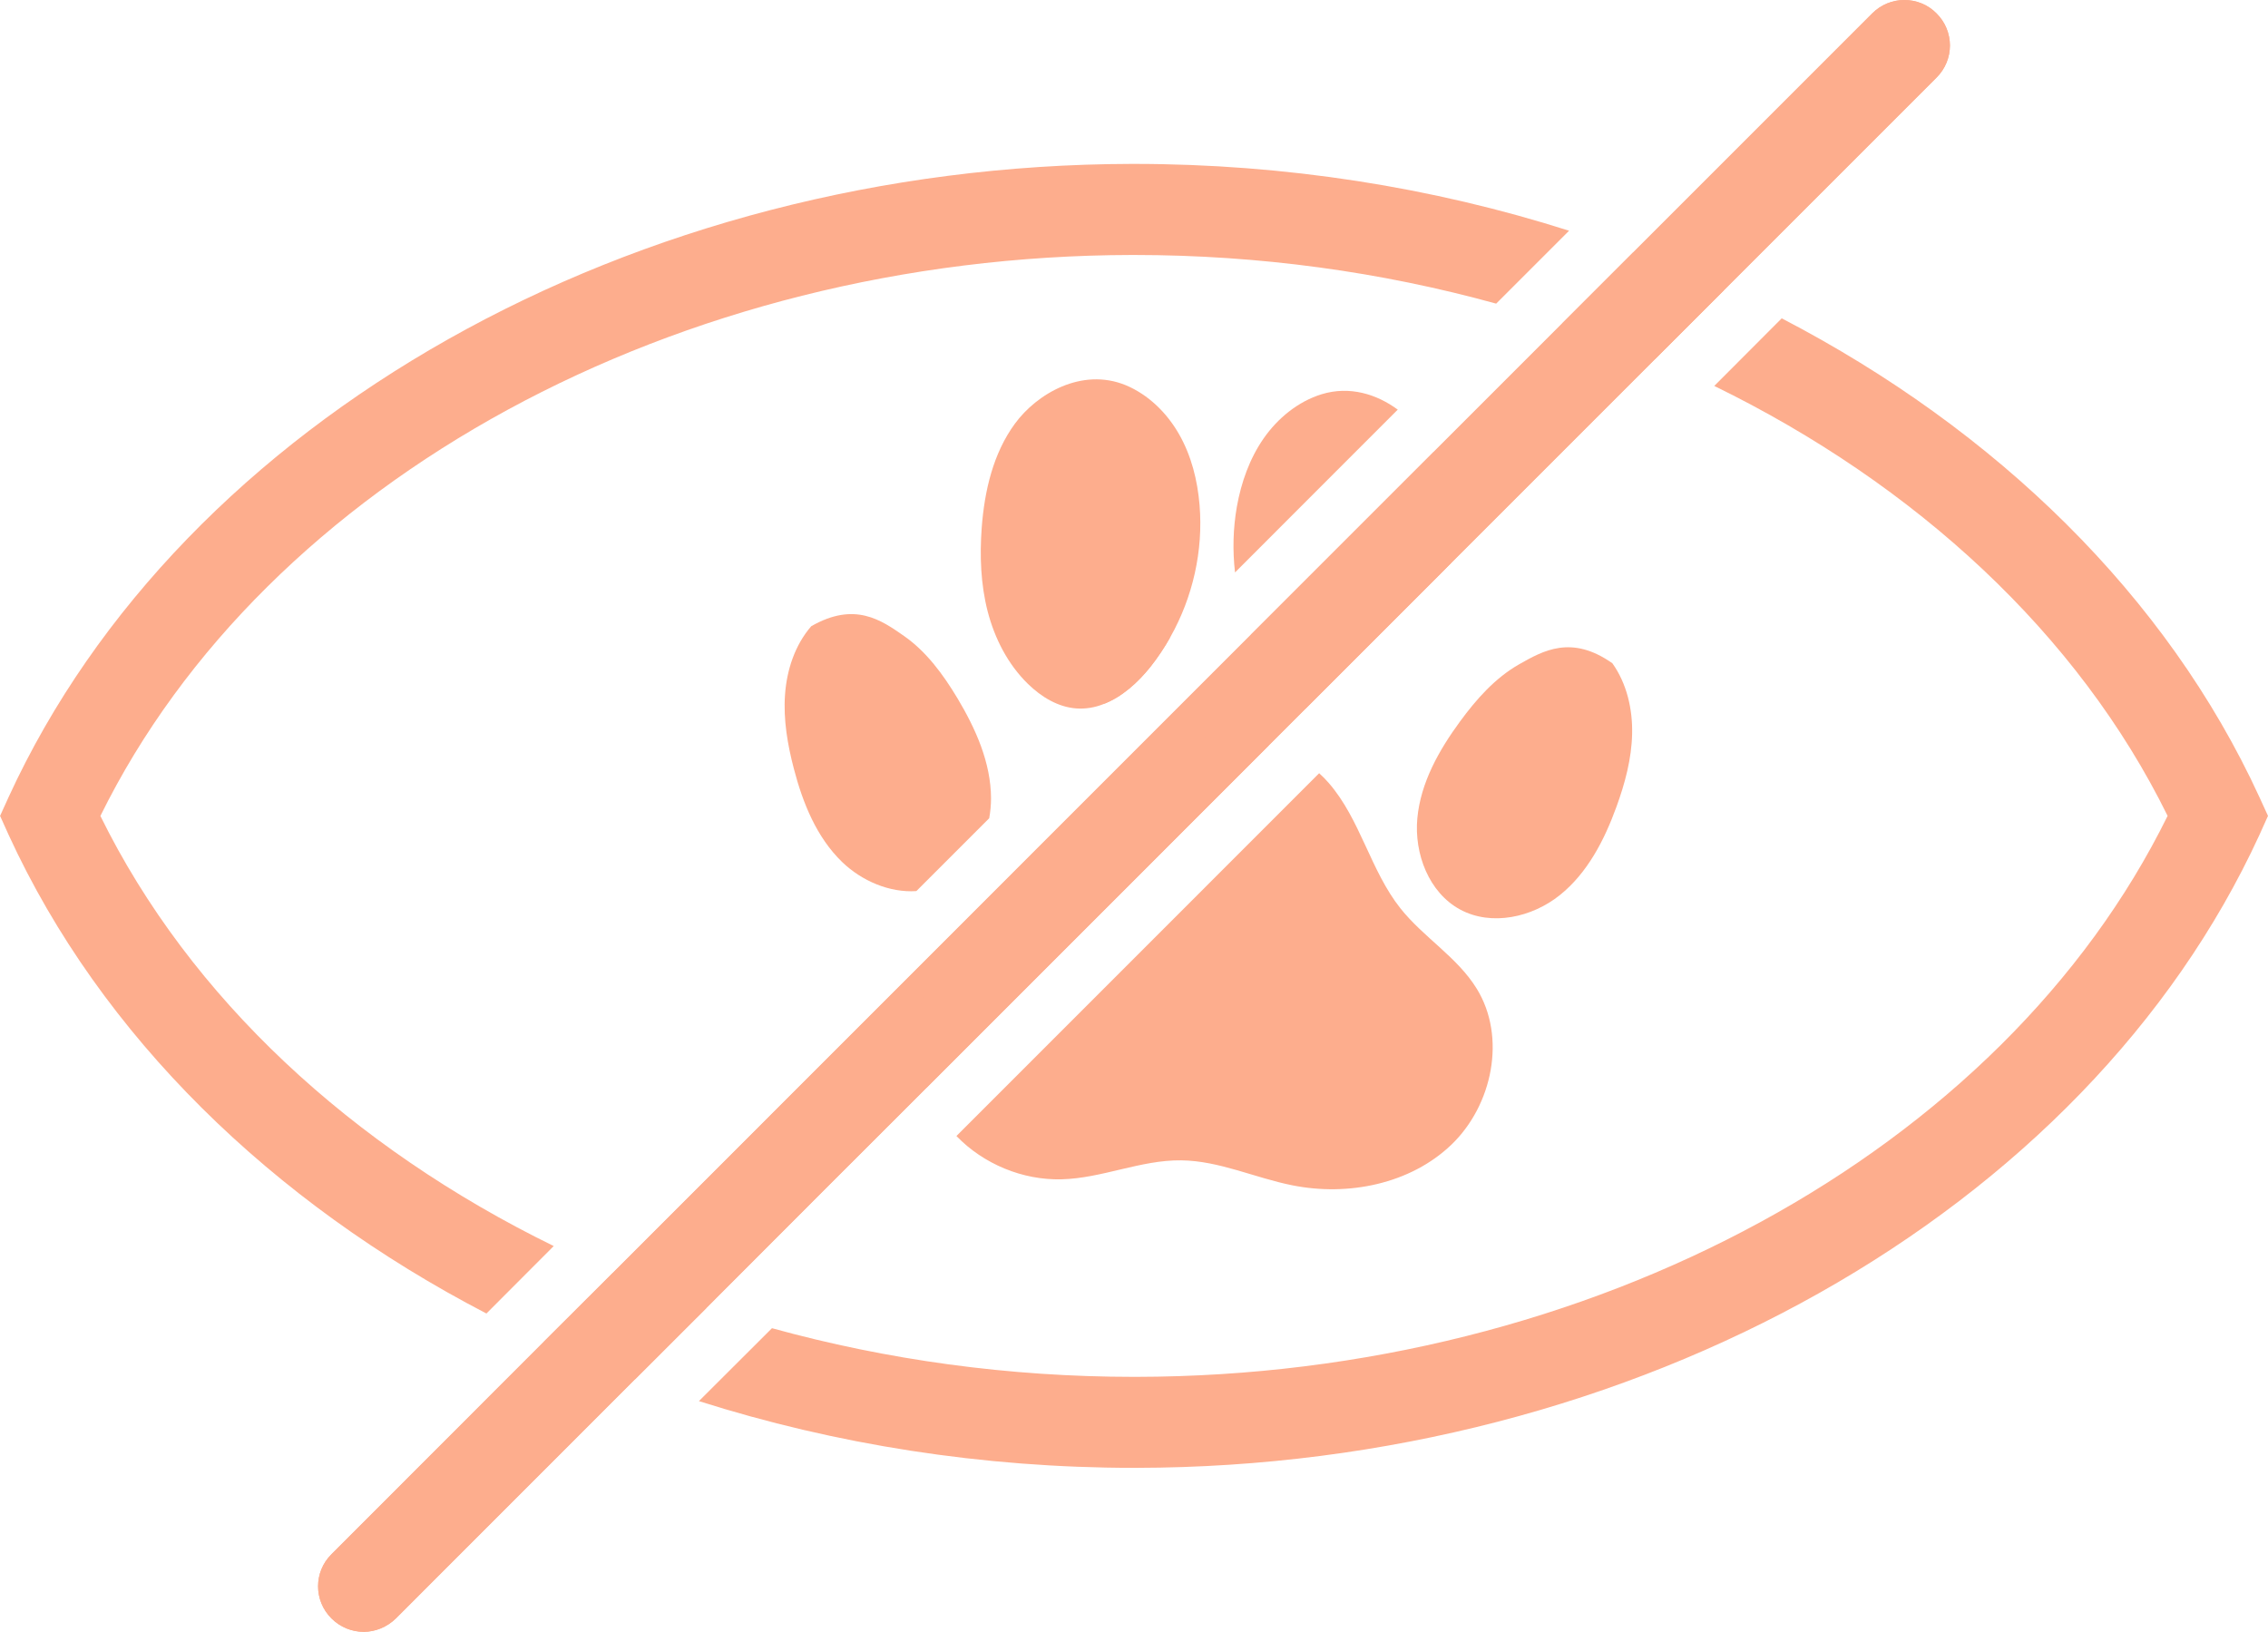 <?xml version="1.0" encoding="utf-8"?>
<!-- Generator: Adobe Illustrator 26.3.0, SVG Export Plug-In . SVG Version: 6.00 Build 0)  -->
<svg version="1.1" xmlns="http://www.w3.org/2000/svg" xmlns:xlink="http://www.w3.org/1999/xlink" x="0px" y="0px"
	 viewBox="0 0 287.12 206.59" style="enable-background:new 0 0 287.12 206.59;" xml:space="preserve">
<style type="text/css">
	.st0{display:none;}
	.st1{display:inline;}
	.st2{fill:#FDAD8D;}
</style>
<g id="Слой_1">
</g>
<g id="Layer_2" class="st0">
	<g class="st1">
		<g>
			<path class="st2" d="M286.01,100.9c-22.02-47.95-79.23-80.13-142.46-80.13h-0.29C80.21,20.88,23.07,53.06,1.11,100.9L0,103.29
				l1.11,2.42c22.02,47.95,79.23,80.12,142.46,80.12h0.29c63.07-0.1,120.19-32.28,142.15-80.12l1.11-2.42L286.01,100.9z
				 M143.84,174.31h-0.27c-57.72,0-109.87-28.41-130.84-71.02C33.65,60.8,85.7,32.37,143.28,32.28h0.29
				c57.7,0,109.87,28.43,130.84,71.02C253.47,145.81,201.42,174.24,143.84,174.31z"/>
		</g>
		<g>
			<path class="st2" d="M143.78,97.53c5.72-0.06,11.16,1.18,15,5.6c4.02,4.62,5.29,11.1,9.1,15.89c2.92,3.66,7.2,6.17,9.65,10.16
				c3.77,6.14,1.99,14.75-3.21,19.74s-13.08,6.57-20.15,5.15c-4.73-0.95-9.25-3.11-14.07-3.17c-5.12-0.06-10.01,2.27-15.13,2.41
				c-5.5,0.15-11.01-2.42-14.42-6.73c-3.42-4.31-4.67-10.26-3.28-15.58c1.46-5.59,5.54-10.12,9.89-13.91
				c4.36-3.8,9.16-7.14,12.88-11.57c1.85-2.2,3.44-4.68,5.69-6.47C138,97.25,141.03,97.27,143.78,97.53z"/>
			<path class="st2" d="M194.71,87.97c1.83,2.57,2.57,5.8,2.5,8.95s-0.9,6.24-1.98,9.21c-1.53,4.22-3.67,8.39-7.18,11.2
				c-3.51,2.81-8.63,3.95-12.59,1.83c-3.98-2.14-5.86-7.08-5.44-11.58c0.42-4.5,2.74-8.61,5.41-12.25c2.06-2.81,4.43-5.49,7.46-7.22
				C185.93,86.39,189.52,84.32,194.71,87.97"/>
			<path class="st2" d="M157.89,53.91c5.74-1.75,11.09,2.13,13.5,6.14c2.41,4.01,3.05,8.85,2.97,13.53
				c-0.06,3.55-0.52,7.11-1.72,10.45c-1.2,3.34-3.17,6.45-5.92,8.68c-1.82,1.48-4.06,2.58-6.41,2.53c-3.73-0.08-6.8-3-8.84-6.12
				c-4-6.11-5.57-13.76-4.3-20.95c0.54-3.08,1.6-6.1,3.39-8.67C152.35,56.93,154.9,54.84,157.89,53.91z"/>
			<path class="st2" d="M93.28,83.28c-2.06,2.39-3.1,5.54-3.32,8.68c-0.22,3.15,0.32,6.3,1.12,9.35c1.14,4.35,2.88,8.7,6.11,11.82
				c3.23,3.12,8.23,4.73,12.36,2.98c4.16-1.76,6.49-6.51,6.48-11.03c0-4.52-1.93-8.82-4.26-12.7c-1.79-2.99-3.9-5.88-6.76-7.87
				C102.16,82.51,98.78,80.13,93.28,83.28"/>
			<path class="st2" d="M133.08,52.76c-5.56-2.27-11.24,1.09-14.01,4.87c-2.77,3.77-3.86,8.53-4.2,13.2
				c-0.26,3.54-0.14,7.13,0.75,10.57c0.89,3.43,2.56,6.71,5.1,9.19c1.68,1.64,3.81,2.94,6.15,3.11c3.72,0.26,7.05-2.36,9.37-5.28
				c4.54-5.72,6.81-13.19,6.21-20.47c-0.26-3.12-1.03-6.23-2.58-8.94C138.32,56.28,135.97,53.97,133.08,52.76z"/>
		</g>
	</g>
</g>
<g id="Layer_3">
	<g>
		<g>
			<path class="st2" d="M77.59,161.14l-8.71,8.7c3.74,1.73,7.6,3.32,11.52,4.78l9-9C85.36,164.26,81.43,162.79,77.59,161.14z
				 M286.02,100.89c-11.69-25.45-33.3-46.47-60.46-60.59l-8.54,8.56c25.55,12.48,46.05,31.38,57.39,54.43
				c-20.92,42.51-72.99,70.94-130.58,71.02h-0.27c-15.87,0-31.32-2.15-45.83-6.16l-9.25,9.23c17.27,5.49,35.91,8.45,55.09,8.45h0.29
				c63.07-0.1,120.19-32.28,142.17-80.12l1.09-2.42L286.02,100.89z M143.56,20.75h-0.29C80.2,20.87,23.08,53.05,1.1,100.89
				l-1.09,2.4l1.09,2.42c11.69,25.45,33.32,46.47,60.48,60.58l8.52-8.54c-25.55-12.5-46.05-31.4-57.39-54.45
				c20.92-42.5,72.99-70.92,130.58-71.02h0.27c15.89,0,31.34,2.15,45.85,6.16l9.23-9.23C181.37,23.71,162.74,20.75,143.56,20.75z
				 M206.73,31.98l-8.98,8.98c4.03,1.34,7.96,2.84,11.8,4.47l8.7-8.69C214.5,35.01,210.64,33.42,206.73,31.98z"/>
			<g>
				<path class="st2" d="M245.15,9.83l-26.91,26.91L190.18,64.8l-6.47,6.47l-1.7,1.71l-16.76,16.76l-4.65,4.65l-43.33,43.34
					l-4.02,4.02l-8.19,8.18L89.4,165.61l-9.01,9L50.11,204.9c-1.14,1.11-2.62,1.69-4.07,1.69c-1.48,0-2.96-0.58-4.07-1.69
					c-2.27-2.25-2.27-5.9,0-8.14l26.91-26.93l8.71-8.69l27.52-27.53l53.26-53.27l78.65-78.65c1.13-1.13,2.61-1.69,4.06-1.69
					c1.48,0,2.96,0.56,4.07,1.69C247.42,3.94,247.42,7.58,245.15,9.83z"/>
				<path class="st2" d="M139.68,89.14c2.33-0.88,4.38-2.73,5.97-4.73c0.94-1.19,1.78-2.45,2.52-3.77L139.68,89.14z M245.15,1.69
					C244.04,0.56,242.56,0,241.08,0c-1.45,0-2.93,0.56-4.06,1.69l-78.65,78.65l-53.26,53.27l-27.52,27.53l-8.71,8.69l-26.91,26.93
					c-2.27,2.24-2.27,5.89,0,8.14c1.11,1.11,2.59,1.69,4.07,1.69c1.45,0,2.93-0.58,4.07-1.69l30.28-30.29l9.01-9l15.66-15.68
					l8.19-8.18l4.02-4.02l43.33-43.34l4.65-4.65l16.76-16.76l1.7-1.71l6.47-6.47l28.06-28.06l26.91-26.91
					C247.42,7.58,247.42,3.94,245.15,1.69z"/>
			</g>
		</g>
		<g>
			<path class="st2" d="M160.6,94.39l-43.33,43.34c-1.26-3.41-1.5-7.21-0.57-10.73c1.46-5.59,5.53-10.12,9.89-13.92
				c4.36-3.8,9.16-7.14,12.88-11.56c1.85-2.21,3.44-4.68,5.69-6.48c2.26-1.79,5.29-1.77,8.04-1.51
				C155.77,93.5,158.27,93.73,160.6,94.39z"/>
			<path class="st2" d="M183.75,144.91c-5.2,4.99-13.09,6.57-20.15,5.15c-4.73-0.94-9.25-3.11-14.08-3.16
				c-5.11-0.06-10.01,2.27-15.12,2.4c-4.94,0.13-9.89-1.93-13.32-5.48L167,97.89c0.42,0.37,0.82,0.79,1.21,1.23
				c4.02,4.62,5.28,11.1,9.09,15.89c2.92,3.67,7.2,6.17,9.65,10.16C190.73,131.31,188.94,139.92,183.75,144.91z"/>
			<path class="st2" d="M204.12,83.97c1.83,2.57,2.57,5.8,2.5,8.95c-0.07,3.15-0.9,6.24-1.98,9.21c-1.53,4.22-3.67,8.39-7.18,11.2
				c-3.51,2.81-8.63,3.95-12.59,1.83c-3.98-2.14-5.86-7.08-5.44-11.58c0.42-4.5,2.74-8.61,5.41-12.25c2.06-2.81,4.43-5.49,7.46-7.22
				C195.35,82.38,198.94,80.32,204.12,83.97L204.12,83.97z"/>
			<path class="st2" d="M168.92,59.89l-12.57,12.58c-0.32-2.76-0.25-5.57,0.23-8.31c0.55-3.08,1.61-6.1,3.4-8.67
				c1.79-2.56,4.34-4.65,7.33-5.58c3.57-1.09,6.99,0,9.64,1.95L168.92,59.89z"/>
			<path class="st2" d="M183.78,69.57c-0.01,0.57-0.03,1.13-0.07,1.7l-1.7,1.71l-16.76,16.76c-1.74-1.17-3.21-2.87-4.37-4.63
				c-0.98-1.51-1.82-3.1-2.51-4.77l23.09-23.09C183.34,61,183.85,65.36,183.78,69.57z"/>
			<path class="st2" d="M125.46,101.08c0,0.83-0.08,1.68-0.23,2.51l-9.22,9.22c-3.38,0.23-6.91-1.28-9.4-3.68
				c-3.23-3.12-4.98-7.47-6.11-11.81c-0.8-3.05-1.34-6.21-1.12-9.35c0.22-3.15,1.25-6.3,3.32-8.69c5.5-3.16,8.88-0.77,11.74,1.23
				c2.85,1.99,4.96,4.88,6.76,7.87C123.52,92.26,125.45,96.56,125.46,101.08z"/>
			<path class="st2" d="M148.17,80.64c-0.74,1.32-1.58,2.58-2.52,3.77c-1.59,2-3.64,3.85-5.97,4.73c0,0,0,0.01-0.01,0.01
				c-1.07,0.42-2.21,0.62-3.39,0.54c-2.34-0.16-4.47-1.47-6.15-3.11c-2.54-2.48-4.21-5.75-5.1-9.19c-0.88-3.43-1.01-7.03-0.75-10.57
				c0.35-4.66,1.44-9.42,4.21-13.19c2.76-3.77,8.45-7.14,14.01-4.87c2.88,1.2,5.24,3.52,6.78,6.24c1.55,2.72,2.32,5.82,2.58,8.94
				C152.34,69.71,151.01,75.6,148.17,80.64z"/>
		</g>
	</g>
</g>
</svg>
